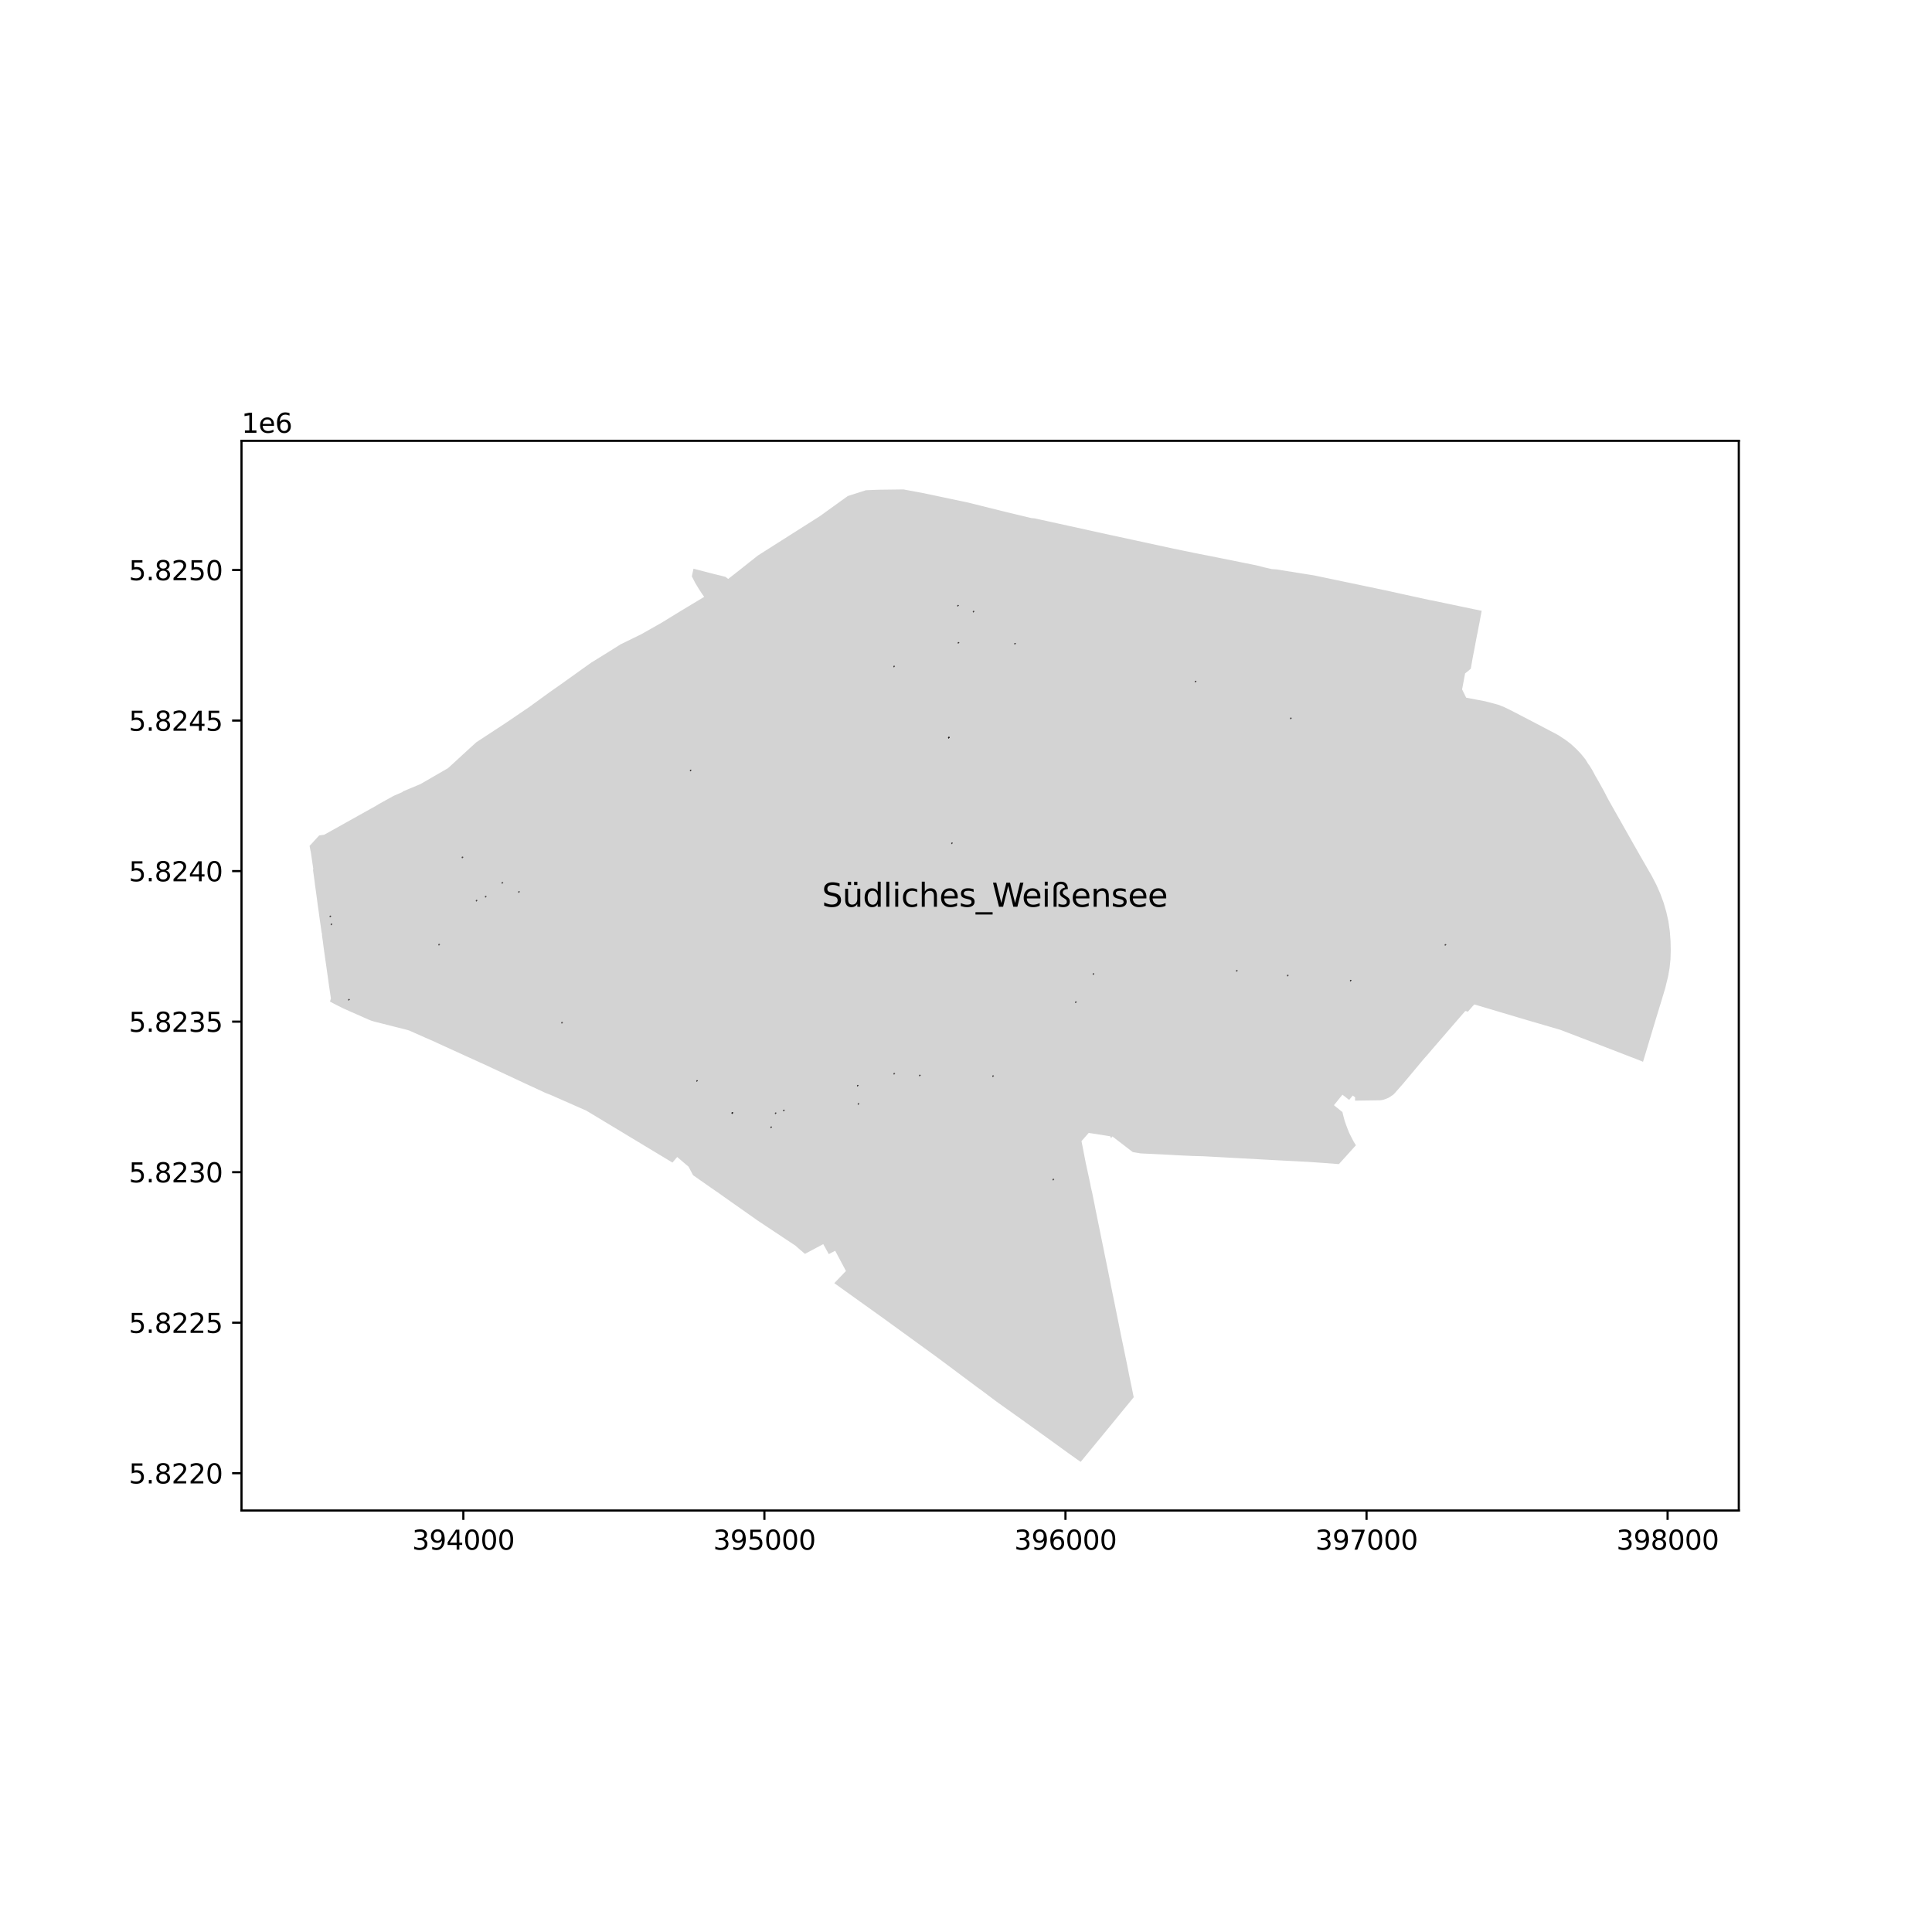 <?xml version="1.0" encoding="utf-8" standalone="no"?>
<!DOCTYPE svg PUBLIC "-//W3C//DTD SVG 1.1//EN"
  "http://www.w3.org/Graphics/SVG/1.1/DTD/svg11.dtd">
<svg xmlns:xlink="http://www.w3.org/1999/xlink" width="720pt" height="720pt" viewBox="0 0 720 720" xmlns="http://www.w3.org/2000/svg" version="1.1">
 <defs>
  <style type="text/css">*{stroke-linejoin: round; stroke-linecap: butt}</style>
 </defs>
 <g id="figure_1">
  <g id="patch_1">
   <path d="M 0 720 
L 720 720 
L 720 0 
L 0 0 
z
" style="fill: #ffffff"/>
  </g>
  <g id="axes_1">
   <g id="patch_2">
    <path d="M 90 562.927 
L 648 562.927 
L 648 164.273 
L 90 164.273 
z
" style="fill: #ffffff"/>
   </g>
   <g id="PatchCollection_1">
    <path d="M 271.388 215.754 
L 270.342 214.979 
L 268.561 214.511 
L 266.751 214.084 
L 265.558 213.779 
L 263.198 213.169 
L 260.713 212.526 
L 259.691 212.262 
L 258.447 211.94 
L 258.12 213.427 
L 257.827 214.791 
L 259.162 217.372 
L 259.748 218.342 
L 260.428 219.469 
L 261.595 221.249 
L 262.433 222.439 
L 257.966 225.124 
L 253.69 227.696 
L 251.811 228.848 
L 251.401 229.099 
L 251.066 229.305 
L 246.501 232.105 
L 244.625 233.166 
L 238.983 236.36 
L 236.086 237.777 
L 231.713 239.914 
L 231.337 240.098 
L 230.291 240.751 
L 226.651 243.031 
L 220.289 246.966 
L 217.244 249.143 
L 216.081 249.975 
L 215.903 250.103 
L 214.32 251.234 
L 211.428 253.303 
L 209.003 255.037 
L 204.929 257.891 
L 203.113 259.21 
L 201.561 260.337 
L 200.904 260.815 
L 199.097 262.127 
L 197.103 263.575 
L 196.009 264.317 
L 195.77 264.478 
L 191.72 267.225 
L 190.329 268.168 
L 190.284 268.198 
L 188.446 269.445 
L 179.279 275.461 
L 178.409 276.033 
L 178.287 276.113 
L 177.471 276.648 
L 175.345 278.583 
L 174.835 279.051 
L 167.992 285.334 
L 166.995 286.25 
L 156.723 292.193 
L 156.183 292.419 
L 155.677 292.63 
L 152.322 294.036 
L 150.376 294.853 
L 150.16 294.944 
L 149.985 295.161 
L 147.888 296.08 
L 146.628 296.633 
L 145.344 297.344 
L 142.733 298.791 
L 141.273 299.6 
L 140.976 299.78 
L 139.985 300.379 
L 136.389 302.388 
L 134.012 303.715 
L 120.828 311.079 
L 119.653 311.247 
L 118.948 311.347 
L 115.364 315.251 
L 115.593 316.408 
L 115.883 317.876 
L 116.022 318.835 
L 116.636 323.082 
L 116.77 324.014 
L 116.63 324.094 
L 117.14 327.722 
L 117.253 328.624 
L 117.295 328.959 
L 117.432 330.058 
L 117.444 330.139 
L 117.481 330.403 
L 117.763 332.394 
L 118.023 334.316 
L 118.066 334.634 
L 118.084 334.764 
L 118.09 334.813 
L 118.128 335.105 
L 118.386 337.086 
L 118.488 337.801 
L 118.668 339.071 
L 118.999 341.513 
L 119.082 342.124 
L 119.368 344.119 
L 119.431 344.549 
L 119.824 347.25 
L 119.902 347.782 
L 119.968 347.781 
L 120.026 348.25 
L 119.965 348.28 
L 120.057 349.039 
L 120.322 350.814 
L 120.538 352.596 
L 120.779 354.344 
L 121.156 357.011 
L 121.263 357.76 
L 121.637 360.359 
L 121.742 361.094 
L 122.04 363.197 
L 122.29 364.963 
L 122.612 367.304 
L 122.62 367.358 
L 122.66 367.627 
L 122.954 369.618 
L 123.32 372.092 
L 122.976 373.238 
L 123.522 373.545 
L 124.108 373.875 
L 125.473 374.565 
L 125.475 374.566 
L 126.944 375.306 
L 127.945 375.811 
L 130.246 376.839 
L 131.477 377.37 
L 133.128 378.1 
L 135.123 378.981 
L 135.283 379.053 
L 137.25 379.924 
L 137.441 380.006 
L 138.494 380.427 
L 139.695 380.767 
L 142.014 381.354 
L 144.376 381.953 
L 148.332 382.955 
L 150.518 383.493 
L 151.88 383.854 
L 152.371 384.011 
L 152.578 384.076 
L 154.533 384.945 
L 156.487 385.814 
L 158.442 386.684 
L 159.303 387.066 
L 161.916 388.197 
L 163.837 389.097 
L 164.945 389.602 
L 165.755 389.971 
L 168.749 391.335 
L 170.45 392.111 
L 171.918 392.78 
L 172.847 393.203 
L 178.488 395.771 
L 179.545 396.253 
L 181.478 397.133 
L 183.748 398.194 
L 186.846 399.643 
L 187.008 399.719 
L 187.823 400.1 
L 188.225 400.288 
L 193.452 402.733 
L 194.656 403.295 
L 196.139 403.987 
L 198.152 404.916 
L 200.187 405.852 
L 201.584 406.495 
L 203.133 407.238 
L 204.284 407.683 
L 204.324 407.699 
L 205.19 408.033 
L 205.267 408.067 
L 205.536 408.186 
L 205.71 408.263 
L 214.306 412.054 
L 214.652 412.207 
L 218.521 413.913 
L 224.699 417.634 
L 228.041 419.649 
L 228.571 419.968 
L 230.894 421.369 
L 232.684 422.449 
L 235.002 423.851 
L 236.842 424.955 
L 238.67 426.057 
L 239.96 426.84 
L 241.191 427.577 
L 242.726 428.503 
L 244.645 429.659 
L 245.965 430.456 
L 247.334 431.281 
L 248.682 432.094 
L 250.599 433.249 
L 252.364 431.183 
L 254.02 432.587 
L 255.515 433.865 
L 256.611 434.801 
L 258.204 437.821 
L 258.268 437.941 
L 258.677 438.228 
L 260.803 439.724 
L 261.1 439.933 
L 264.636 442.414 
L 265.174 442.791 
L 265.187 442.8 
L 265.392 442.941 
L 266.582 443.756 
L 266.769 443.884 
L 266.901 443.975 
L 267.269 444.217 
L 269.898 446.084 
L 271.836 447.46 
L 272.5 447.926 
L 272.907 448.212 
L 273.962 448.952 
L 274.413 449.268 
L 275.533 450.054 
L 275.563 450.075 
L 276.052 450.419 
L 276.226 450.542 
L 276.895 451.014 
L 280.199 453.343 
L 282.053 454.65 
L 282.373 454.876 
L 284.96 456.594 
L 284.989 456.613 
L 285.056 456.658 
L 285.361 456.86 
L 285.508 456.958 
L 286.184 457.407 
L 286.601 457.684 
L 287.85 458.513 
L 288.395 458.875 
L 288.817 459.155 
L 292.754 461.769 
L 293.083 461.988 
L 293.952 462.564 
L 294.288 462.787 
L 294.664 463.037 
L 296.413 464.198 
L 298.228 465.789 
L 298.562 466.07 
L 298.732 466.213 
L 299.217 466.621 
L 299.675 467.005 
L 299.997 467.276 
L 301.101 466.688 
L 301.648 466.396 
L 301.741 466.347 
L 303.697 465.304 
L 305.43 464.381 
L 305.873 464.144 
L 306.359 463.885 
L 306.804 463.648 
L 306.977 463.959 
L 307.576 465.042 
L 307.983 465.778 
L 308.214 466.197 
L 308.286 466.327 
L 308.864 467.372 
L 311.249 466.133 
L 312.011 467.562 
L 312.399 468.29 
L 313.643 470.624 
L 314.266 471.793 
L 314.743 472.687 
L 314.991 473.153 
L 315.17 473.489 
L 315.262 473.661 
L 310.917 478.198 
L 313.704 480.195 
L 330.095 491.925 
L 331.284 492.794 
L 332.372 493.588 
L 333.219 494.201 
L 348.456 505.261 
L 350.513 506.783 
L 351.298 507.362 
L 355.648 510.612 
L 364.088 516.917 
L 365.336 517.808 
L 365.608 518.002 
L 367.023 519.067 
L 368.359 520.072 
L 369.593 521.001 
L 371.002 522.061 
L 371.283 522.273 
L 372.325 523.015 
L 372.683 523.27 
L 375.48 525.264 
L 375.747 525.454 
L 378.542 527.447 
L 380.541 528.873 
L 380.739 529.014 
L 389.707 535.451 
L 389.798 535.517 
L 390.867 536.284 
L 391.148 536.486 
L 391.196 536.521 
L 392.249 537.283 
L 393.08 537.885 
L 394.104 538.627 
L 395.196 539.417 
L 395.89 539.92 
L 396.618 540.447 
L 397.655 541.199 
L 398.743 541.986 
L 399.684 542.652 
L 400.677 543.355 
L 401.351 543.833 
L 402.651 544.753 
L 402.726 544.806 
L 403.41 543.975 
L 403.751 543.561 
L 405.315 541.658 
L 405.767 541.11 
L 406.514 540.202 
L 406.975 539.64 
L 407.177 539.396 
L 408.088 538.287 
L 408.295 538.037 
L 408.537 537.742 
L 409.649 536.39 
L 409.888 536.099 
L 411.078 534.653 
L 411.364 534.305 
L 411.764 533.819 
L 413.408 531.821 
L 413.732 531.425 
L 414.434 530.568 
L 414.822 530.093 
L 416.825 527.647 
L 417.264 527.111 
L 417.428 526.91 
L 419.67 524.172 
L 419.848 523.954 
L 420.124 523.617 
L 420.425 523.25 
L 420.743 522.862 
L 422.5 520.716 
L 421.919 517.807 
L 421.083 513.798 
L 420.942 513.12 
L 420.849 512.673 
L 420.685 511.888 
L 420.677 511.849 
L 420.616 511.532 
L 420.054 508.628 
L 417.894 498.216 
L 415.247 485.111 
L 414.246 480.21 
L 413.482 476.331 
L 410.976 464.016 
L 408.13 450.041 
L 408.086 449.789 
L 407.933 448.992 
L 407.754 448.094 
L 407.722 447.948 
L 407.379 446.259 
L 406.977 444.262 
L 406.805 443.579 
L 406.57 442.551 
L 406.147 440.399 
L 406.026 439.842 
L 405.83 438.939 
L 404.617 433.364 
L 404.482 432.665 
L 403.931 429.82 
L 403.717 428.714 
L 403.446 427.314 
L 403.388 427.013 
L 403.038 425.261 
L 403.324 424.936 
L 403.452 424.791 
L 404.56 423.533 
L 404.828 423.228 
L 405.733 422.201 
L 406.405 422.306 
L 413.719 423.447 
L 414.072 424.166 
L 414.556 423.515 
L 414.935 423.806 
L 420.286 427.912 
L 420.484 428.064 
L 422.161 429.35 
L 424.69 429.771 
L 425.099 429.839 
L 436.251 430.384 
L 438.304 430.503 
L 438.418 430.51 
L 441.724 430.664 
L 441.732 430.665 
L 444.523 430.799 
L 445.799 430.832 
L 446.14 430.84 
L 448.268 430.894 
L 450.443 431.012 
L 452.48 431.123 
L 454.057 431.208 
L 454.392 431.226 
L 457.864 431.415 
L 461.253 431.599 
L 461.636 431.62 
L 475.312 432.363 
L 479.846 432.597 
L 487.512 432.993 
L 492.517 433.346 
L 498.966 433.832 
L 503.287 429.047 
L 505.309 426.807 
L 504.438 425.393 
L 503.656 423.892 
L 502.907 422.385 
L 502.751 422.064 
L 502.273 420.864 
L 501.667 419.28 
L 501.109 417.659 
L 500.675 416.04 
L 500.285 414.454 
L 497.656 412.31 
L 497.609 412.271 
L 497.119 411.872 
L 497.629 411.242 
L 500.287 407.963 
L 502.791 409.905 
L 504.136 408.278 
L 505.004 408.937 
L 504.993 410.178 
L 514.401 410.045 
L 515.01 409.954 
L 515.593 409.828 
L 516.152 409.639 
L 516.674 409.446 
L 517.196 409.234 
L 517.656 408.997 
L 518.165 408.679 
L 518.635 408.358 
L 519.121 408.033 
L 519.58 407.615 
L 519.983 407.166 
L 523.057 403.669 
L 523.392 403.268 
L 529.725 395.687 
L 530.137 395.194 
L 530.44 394.832 
L 531.683 393.428 
L 531.835 393.251 
L 532.183 392.846 
L 533.184 391.677 
L 534.472 390.174 
L 541.048 382.564 
L 541.411 382.144 
L 543.641 379.564 
L 543.941 379.216 
L 546.069 376.787 
L 546.56 376.865 
L 547.034 377.034 
L 547.218 376.821 
L 548.221 375.671 
L 548.794 375.005 
L 549.467 374.327 
L 549.49 374.339 
L 551.596 374.965 
L 555.533 376.136 
L 567.314 379.638 
L 568.667 380.04 
L 568.872 380.1 
L 570.707 380.635 
L 581.486 383.782 
L 583.087 384.396 
L 593.026 388.211 
L 598.115 390.175 
L 604.786 392.75 
L 607.153 393.664 
L 607.755 393.896 
L 608.088 394.025 
L 609.576 394.599 
L 612.172 395.627 
L 612.28 395.788 
L 613.117 393.001 
L 613.704 391.046 
L 614.467 388.504 
L 615.072 386.492 
L 615.457 385.207 
L 616.183 382.787 
L 616.732 380.955 
L 616.838 380.604 
L 617.314 379.044 
L 618.467 375.269 
L 619.281 372.606 
L 620.567 368.307 
L 621.643 363.938 
L 622.205 360.744 
L 622.544 357.542 
L 622.636 354.241 
L 622.571 350.779 
L 622.371 348.082 
L 622.294 347.038 
L 621.761 343.318 
L 620.985 339.848 
L 619.975 336.382 
L 618.73 333.021 
L 617.428 330.075 
L 617.289 329.76 
L 617.169 329.528 
L 615.63 326.549 
L 614.728 324.984 
L 614.394 324.405 
L 611.439 319.274 
L 608.141 313.474 
L 607.494 312.321 
L 607.223 311.839 
L 603.726 305.661 
L 599.529 298.253 
L 598.7 296.668 
L 598.581 296.443 
L 598.544 296.372 
L 598.448 296.188 
L 598.399 296.092 
L 597.745 294.813 
L 597.016 293.514 
L 595.887 291.473 
L 595.195 290.275 
L 594.992 289.888 
L 594.635 289.319 
L 593.533 287.24 
L 593.127 286.565 
L 592.285 285.21 
L 592.148 285.033 
L 591.912 284.735 
L 590.829 282.973 
L 589.159 280.917 
L 587.506 279.179 
L 587.255 278.938 
L 585.271 277.129 
L 583.134 275.528 
L 582.89 275.373 
L 582.502 275.125 
L 582.011 274.811 
L 581.777 274.655 
L 580.909 274.072 
L 579.491 273.302 
L 577.609 272.313 
L 577.14 272.067 
L 575.989 271.462 
L 572.613 269.69 
L 572.408 269.582 
L 571.872 269.3 
L 569.263 267.945 
L 567.819 267.195 
L 566.45 266.483 
L 562.991 264.686 
L 560.711 263.579 
L 558.359 262.645 
L 555.939 261.981 
L 553.385 261.328 
L 550.107 260.706 
L 549.92 260.67 
L 546.395 260.002 
L 545.195 257.551 
L 544.863 256.872 
L 544.949 256.548 
L 545.447 253.906 
L 546.001 250.958 
L 546.577 250.503 
L 547.062 250.12 
L 547.673 249.595 
L 548.127 249.205 
L 548.852 244.99 
L 549.326 242.602 
L 549.785 240.155 
L 550.422 236.761 
L 550.648 235.785 
L 551.001 233.82 
L 551.404 231.809 
L 551.781 229.711 
L 552.18 227.631 
L 551.794 227.549 
L 551.05 227.391 
L 550.496 227.274 
L 549.912 227.163 
L 545.255 226.187 
L 544.002 225.925 
L 543.479 225.815 
L 541.738 225.45 
L 539.966 225.079 
L 538.223 224.714 
L 536.409 224.334 
L 535.394 224.121 
L 534.679 223.972 
L 534.034 223.835 
L 533.344 223.713 
L 532.883 223.632 
L 530.606 223.131 
L 528.896 222.759 
L 528.602 222.692 
L 528.503 222.669 
L 527.032 222.356 
L 526.413 222.224 
L 524.255 221.748 
L 523.278 221.536 
L 522.297 221.32 
L 521.438 221.13 
L 520.417 220.906 
L 518.45 220.47 
L 516.781 220.1 
L 516.638 220.07 
L 516.185 219.975 
L 514.215 219.563 
L 513.272 219.366 
L 512.598 219.224 
L 508.129 218.289 
L 503.295 217.277 
L 503.11 217.239 
L 502.172 217.042 
L 501.105 216.819 
L 500.209 216.632 
L 496.773 215.913 
L 493.841 215.299 
L 489.815 214.456 
L 485.302 213.736 
L 483 213.368 
L 481.409 213.091 
L 481.146 213.045 
L 480.641 212.986 
L 479.942 212.873 
L 479.728 212.838 
L 479.209 212.754 
L 478.918 212.707 
L 476.428 212.304 
L 475.894 212.217 
L 475.464 212.187 
L 473.978 212.084 
L 471.043 211.419 
L 468.227 210.689 
L 463.68 209.773 
L 462.702 209.576 
L 455.445 208.113 
L 454.357 207.894 
L 453.508 207.724 
L 449.198 206.868 
L 445.972 206.238 
L 445.851 206.215 
L 442.127 205.45 
L 441.774 205.378 
L 440.396 205.095 
L 439.843 204.979 
L 439.551 204.919 
L 438.479 204.696 
L 437.291 204.45 
L 437.188 204.428 
L 436.531 204.284 
L 436.464 204.27 
L 432.621 203.438 
L 432.072 203.32 
L 431.753 203.251 
L 431.368 203.168 
L 431.321 203.157 
L 430.946 203.076 
L 429.661 202.799 
L 427.756 202.388 
L 426.45 202.105 
L 423.075 201.377 
L 422.994 201.359 
L 422.306 201.21 
L 419.595 200.625 
L 419.047 200.507 
L 418.986 200.493 
L 414.595 199.545 
L 413.767 199.365 
L 412.782 199.149 
L 411.733 198.919 
L 410.73 198.699 
L 409.661 198.464 
L 409.634 198.458 
L 407.123 197.907 
L 406.671 197.808 
L 405.287 197.504 
L 387.73 193.652 
L 387.214 193.539 
L 386.944 193.48 
L 386.713 193.429 
L 385.792 193.226 
L 385.607 193.186 
L 385.387 193.165 
L 384.919 193.121 
L 384.335 193.065 
L 384.078 193.003 
L 383.186 192.789 
L 381.681 192.428 
L 380.114 192.053 
L 378.557 191.68 
L 376.968 191.299 
L 375.374 190.917 
L 373.707 190.503 
L 373.088 190.349 
L 372.188 190.125 
L 370.573 189.724 
L 370.368 189.673 
L 368.968 189.325 
L 367.508 188.962 
L 367.204 188.887 
L 365.42 188.443 
L 363.688 188.013 
L 363.134 187.875 
L 361.909 187.571 
L 361.093 187.368 
L 360.682 187.266 
L 359.464 187.009 
L 358.751 186.859 
L 357.952 186.69 
L 356.597 186.404 
L 354.977 186.062 
L 354.39 185.939 
L 353.289 185.707 
L 352.545 185.55 
L 351.592 185.349 
L 350.517 185.122 
L 349.977 185.008 
L 348.681 184.735 
L 348.297 184.654 
L 348.242 184.642 
L 347.877 184.565 
L 346.411 184.256 
L 346.227 184.217 
L 344.705 183.896 
L 344.2 183.789 
L 343.882 183.73 
L 343.098 183.585 
L 343.026 183.571 
L 342.145 183.408 
L 341.841 183.351 
L 341.417 183.272 
L 339.76 182.964 
L 338.154 182.666 
L 337.802 182.6 
L 336.692 182.394 
L 335.475 182.409 
L 334.175 182.426 
L 333.26 182.437 
L 330.743 182.469 
L 330.686 182.47 
L 329.935 182.479 
L 328.73 182.494 
L 328.448 182.498 
L 327.57 182.509 
L 326.528 182.539 
L 326.184 182.553 
L 323.691 182.653 
L 323.195 182.677 
L 322.698 182.701 
L 320.815 183.303 
L 319.776 183.635 
L 319.283 183.793 
L 317.926 184.227 
L 316.146 184.797 
L 315.953 184.858 
L 315.017 185.533 
L 314.777 185.705 
L 313.043 186.956 
L 312.635 187.25 
L 312.443 187.389 
L 311.729 187.903 
L 310.321 188.918 
L 309.345 189.622 
L 308.823 189.998 
L 307.185 191.18 
L 305.628 192.302 
L 305.5 192.388 
L 304.484 193.033 
L 303.666 193.552 
L 302.139 194.521 
L 301.107 195.176 
L 300.041 195.853 
L 299.15 196.418 
L 297.775 197.291 
L 297.5 197.465 
L 296.116 198.344 
L 295.931 198.462 
L 295.04 199.027 
L 294.436 199.41 
L 293.832 199.794 
L 293.607 199.936 
L 292.731 200.493 
L 292.568 200.596 
L 291.486 201.283 
L 290.989 201.598 
L 289.956 202.254 
L 289.254 202.7 
L 288.639 203.09 
L 287.563 203.773 
L 287.315 203.93 
L 286.91 204.187 
L 285.937 204.805 
L 285.649 204.988 
L 284.133 205.95 
L 283.819 206.149 
L 282.468 207.007 
L 280.996 208.172 
L 280.891 208.256 
L 279.482 209.371 
L 279.303 209.513 
L 278.23 210.363 
L 276.894 211.421 
L 276.772 211.518 
L 275.289 212.692 
L 275.093 212.847 
L 274.32 213.453 
L 273.684 213.952 
L 271.625 215.568 
L 271.388 215.754 
" clip-path="url(#pf6bfec4554)" style="fill: #d3d3d3"/>
   </g>
   <g id="PatchCollection_2">
    <path d="M 357.091 225.804 
L 357.091 225.692 
L 356.979 225.692 
L 356.979 225.804 
L 357.091 225.804 
" clip-path="url(#pf6bfec4554)" style="fill: #ff0000; fill-opacity: 0.7; stroke: #000000; stroke-opacity: 0.7; stroke-width: 0.5"/>
    <path d="M 123.178 341.586 
L 123.178 341.473 
L 123.066 341.473 
L 123.066 341.586 
L 123.178 341.586 
" clip-path="url(#pf6bfec4554)" style="fill: #ff0000; fill-opacity: 0.7; stroke: #000000; stroke-opacity: 0.7; stroke-width: 0.5"/>
    <path d="M 538.737 352.196 
L 538.737 352.084 
L 538.625 352.084 
L 538.625 352.196 
L 538.737 352.196 
" clip-path="url(#pf6bfec4554)" style="fill: #ff0000; fill-opacity: 0.7; stroke: #000000; stroke-opacity: 0.7; stroke-width: 0.5"/>
    <path d="M 354.841 314.329 
L 354.841 314.217 
L 354.729 314.217 
L 354.729 314.329 
L 354.841 314.329 
" clip-path="url(#pf6bfec4554)" style="fill: #ff0000; fill-opacity: 0.7; stroke: #000000; stroke-opacity: 0.7; stroke-width: 0.5"/>
    <path d="M 257.456 287.2 
L 257.456 287.087 
L 257.344 287.087 
L 257.344 287.2 
L 257.456 287.2 
" clip-path="url(#pf6bfec4554)" style="fill: #ff0000; fill-opacity: 0.7; stroke: #000000; stroke-opacity: 0.7; stroke-width: 0.5"/>
    <path d="M 362.892 228 
L 362.892 227.888 
L 362.78 227.888 
L 362.78 228 
L 362.892 228 
" clip-path="url(#pf6bfec4554)" style="fill: #ff0000; fill-opacity: 0.7; stroke: #000000; stroke-opacity: 0.7; stroke-width: 0.5"/>
    <path d="M 319.724 404.68 
L 319.724 404.567 
L 319.612 404.567 
L 319.612 404.68 
L 319.724 404.68 
" clip-path="url(#pf6bfec4554)" style="fill: #ff0000; fill-opacity: 0.7; stroke: #000000; stroke-opacity: 0.7; stroke-width: 0.5"/>
    <path d="M 460.99 361.867 
L 460.99 361.755 
L 460.878 361.755 
L 460.878 361.867 
L 460.99 361.867 
" clip-path="url(#pf6bfec4554)" style="fill: #ff0000; fill-opacity: 0.7; stroke: #000000; stroke-opacity: 0.7; stroke-width: 0.5"/>
    <path d="M 272.993 414.854 
L 272.993 414.742 
L 272.881 414.742 
L 272.881 414.854 
L 272.993 414.854 
" clip-path="url(#pf6bfec4554)" style="fill: #ff0000; fill-opacity: 0.7; stroke: #000000; stroke-opacity: 0.7; stroke-width: 0.5"/>
    <path d="M 357.258 239.63 
L 357.258 239.518 
L 357.146 239.518 
L 357.146 239.63 
L 357.258 239.63 
" clip-path="url(#pf6bfec4554)" style="fill: #ff0000; fill-opacity: 0.7; stroke: #000000; stroke-opacity: 0.7; stroke-width: 0.5"/>
    <path d="M 370.159 401.11 
L 370.159 400.998 
L 370.046 400.998 
L 370.046 401.11 
L 370.159 401.11 
" clip-path="url(#pf6bfec4554)" style="fill: #ff0000; fill-opacity: 0.7; stroke: #000000; stroke-opacity: 0.7; stroke-width: 0.5"/>
    <path d="M 123.595 344.552 
L 123.595 344.44 
L 123.482 344.44 
L 123.482 344.552 
L 123.595 344.552 
" clip-path="url(#pf6bfec4554)" style="fill: #ff0000; fill-opacity: 0.7; stroke: #000000; stroke-opacity: 0.7; stroke-width: 0.5"/>
    <path d="M 187.283 329.084 
L 187.283 328.972 
L 187.171 328.972 
L 187.171 329.084 
L 187.283 329.084 
" clip-path="url(#pf6bfec4554)" style="fill: #ff0000; fill-opacity: 0.7; stroke: #000000; stroke-opacity: 0.7; stroke-width: 0.5"/>
    <path d="M 272.993 414.854 
L 272.993 414.742 
L 272.881 414.742 
L 272.881 414.854 
L 272.993 414.854 
" clip-path="url(#pf6bfec4554)" style="fill: #ff0000; fill-opacity: 0.7; stroke: #000000; stroke-opacity: 0.7; stroke-width: 0.5"/>
    <path d="M 130.113 372.642 
L 130.113 372.53 
L 130.001 372.53 
L 130.001 372.642 
L 130.113 372.642 
" clip-path="url(#pf6bfec4554)" style="fill: #ff0000; fill-opacity: 0.7; stroke: #000000; stroke-opacity: 0.7; stroke-width: 0.5"/>
    <path d="M 333.323 400.21 
L 333.323 400.098 
L 333.211 400.098 
L 333.211 400.21 
L 333.323 400.21 
" clip-path="url(#pf6bfec4554)" style="fill: #ff0000; fill-opacity: 0.7; stroke: #000000; stroke-opacity: 0.7; stroke-width: 0.5"/>
    <path d="M 172.417 319.599 
L 172.417 319.486 
L 172.305 319.486 
L 172.305 319.599 
L 172.417 319.599 
" clip-path="url(#pf6bfec4554)" style="fill: #ff0000; fill-opacity: 0.7; stroke: #000000; stroke-opacity: 0.7; stroke-width: 0.5"/>
    <path d="M 289.134 414.942 
L 289.134 414.829 
L 289.021 414.829 
L 289.021 414.942 
L 289.134 414.942 
" clip-path="url(#pf6bfec4554)" style="fill: #ff0000; fill-opacity: 0.7; stroke: #000000; stroke-opacity: 0.7; stroke-width: 0.5"/>
    <path d="M 353.693 274.951 
L 353.693 274.839 
L 353.581 274.839 
L 353.581 274.951 
L 353.693 274.951 
" clip-path="url(#pf6bfec4554)" style="fill: #ff0000; fill-opacity: 0.7; stroke: #000000; stroke-opacity: 0.7; stroke-width: 0.5"/>
    <path d="M 445.625 254.073 
L 445.625 253.961 
L 445.512 253.961 
L 445.512 254.073 
L 445.625 254.073 
" clip-path="url(#pf6bfec4554)" style="fill: #ff0000; fill-opacity: 0.7; stroke: #000000; stroke-opacity: 0.7; stroke-width: 0.5"/>
    <path d="M 333.28 248.446 
L 333.28 248.333 
L 333.167 248.333 
L 333.167 248.446 
L 333.28 248.446 
" clip-path="url(#pf6bfec4554)" style="fill: #ff0000; fill-opacity: 0.7; stroke: #000000; stroke-opacity: 0.7; stroke-width: 0.5"/>
    <path d="M 407.567 363.057 
L 407.567 362.945 
L 407.454 362.945 
L 407.454 363.057 
L 407.567 363.057 
" clip-path="url(#pf6bfec4554)" style="fill: #ff0000; fill-opacity: 0.7; stroke: #000000; stroke-opacity: 0.7; stroke-width: 0.5"/>
    <path d="M 392.606 439.656 
L 392.606 439.543 
L 392.494 439.543 
L 392.494 439.656 
L 392.606 439.656 
" clip-path="url(#pf6bfec4554)" style="fill: #ff0000; fill-opacity: 0.7; stroke: #000000; stroke-opacity: 0.7; stroke-width: 0.5"/>
    <path d="M 193.473 332.476 
L 193.473 332.364 
L 193.361 332.364 
L 193.361 332.476 
L 193.473 332.476 
" clip-path="url(#pf6bfec4554)" style="fill: #ff0000; fill-opacity: 0.7; stroke: #000000; stroke-opacity: 0.7; stroke-width: 0.5"/>
    <path d="M 259.831 402.903 
L 259.831 402.791 
L 259.719 402.791 
L 259.719 402.903 
L 259.831 402.903 
" clip-path="url(#pf6bfec4554)" style="fill: #ff0000; fill-opacity: 0.7; stroke: #000000; stroke-opacity: 0.7; stroke-width: 0.5"/>
    <path d="M 177.677 335.717 
L 177.677 335.605 
L 177.565 335.605 
L 177.565 335.717 
L 177.677 335.717 
" clip-path="url(#pf6bfec4554)" style="fill: #ff0000; fill-opacity: 0.7; stroke: #000000; stroke-opacity: 0.7; stroke-width: 0.5"/>
    <path d="M 353.678 274.963 
L 353.678 274.851 
L 353.566 274.851 
L 353.566 274.963 
L 353.678 274.963 
" clip-path="url(#pf6bfec4554)" style="fill: #ff0000; fill-opacity: 0.7; stroke: #000000; stroke-opacity: 0.7; stroke-width: 0.5"/>
    <path d="M 378.342 239.968 
L 378.342 239.856 
L 378.229 239.856 
L 378.229 239.968 
L 378.342 239.968 
" clip-path="url(#pf6bfec4554)" style="fill: #ff0000; fill-opacity: 0.7; stroke: #000000; stroke-opacity: 0.7; stroke-width: 0.5"/>
    <path d="M 181.081 334.23 
L 181.081 334.117 
L 180.969 334.117 
L 180.969 334.23 
L 181.081 334.23 
" clip-path="url(#pf6bfec4554)" style="fill: #ff0000; fill-opacity: 0.7; stroke: #000000; stroke-opacity: 0.7; stroke-width: 0.5"/>
    <path d="M 342.86 400.871 
L 342.86 400.759 
L 342.748 400.759 
L 342.748 400.871 
L 342.86 400.871 
" clip-path="url(#pf6bfec4554)" style="fill: #ff0000; fill-opacity: 0.7; stroke: #000000; stroke-opacity: 0.7; stroke-width: 0.5"/>
    <path d="M 481.125 267.781 
L 481.125 267.669 
L 481.012 267.669 
L 481.012 267.781 
L 481.125 267.781 
" clip-path="url(#pf6bfec4554)" style="fill: #ff0000; fill-opacity: 0.7; stroke: #000000; stroke-opacity: 0.7; stroke-width: 0.5"/>
    <path d="M 209.522 381.206 
L 209.522 381.093 
L 209.41 381.093 
L 209.41 381.206 
L 209.522 381.206 
" clip-path="url(#pf6bfec4554)" style="fill: #ff0000; fill-opacity: 0.7; stroke: #000000; stroke-opacity: 0.7; stroke-width: 0.5"/>
    <path d="M 319.997 411.48 
L 319.997 411.367 
L 319.884 411.367 
L 319.884 411.48 
L 319.997 411.48 
" clip-path="url(#pf6bfec4554)" style="fill: #ff0000; fill-opacity: 0.7; stroke: #000000; stroke-opacity: 0.7; stroke-width: 0.5"/>
    <path d="M 163.715 352.115 
L 163.715 352.003 
L 163.602 352.003 
L 163.602 352.115 
L 163.715 352.115 
" clip-path="url(#pf6bfec4554)" style="fill: #ff0000; fill-opacity: 0.7; stroke: #000000; stroke-opacity: 0.7; stroke-width: 0.5"/>
    <path d="M 479.969 363.63 
L 479.969 363.518 
L 479.857 363.518 
L 479.857 363.63 
L 479.969 363.63 
" clip-path="url(#pf6bfec4554)" style="fill: #ff0000; fill-opacity: 0.7; stroke: #000000; stroke-opacity: 0.7; stroke-width: 0.5"/>
    <path d="M 401.012 373.562 
L 401.012 373.45 
L 400.899 373.45 
L 400.899 373.562 
L 401.012 373.562 
" clip-path="url(#pf6bfec4554)" style="fill: #ff0000; fill-opacity: 0.7; stroke: #000000; stroke-opacity: 0.7; stroke-width: 0.5"/>
    <path d="M 287.465 420.172 
L 287.465 420.06 
L 287.353 420.06 
L 287.353 420.172 
L 287.465 420.172 
" clip-path="url(#pf6bfec4554)" style="fill: #ff0000; fill-opacity: 0.7; stroke: #000000; stroke-opacity: 0.7; stroke-width: 0.5"/>
    <path d="M 292.191 413.908 
L 292.191 413.795 
L 292.079 413.795 
L 292.079 413.908 
L 292.191 413.908 
" clip-path="url(#pf6bfec4554)" style="fill: #ff0000; fill-opacity: 0.7; stroke: #000000; stroke-opacity: 0.7; stroke-width: 0.5"/>
    <path d="M 503.437 365.526 
L 503.437 365.414 
L 503.325 365.414 
L 503.325 365.526 
L 503.437 365.526 
" clip-path="url(#pf6bfec4554)" style="fill: #ff0000; fill-opacity: 0.7; stroke: #000000; stroke-opacity: 0.7; stroke-width: 0.5"/>
   </g>
   <g id="matplotlib.axis_1">
    <g id="xtick_1">
     <g id="line2d_1">
      <defs>
       <path id="ma4b6a708c6" d="M 0 0 
L 0 3.5 
" style="stroke: #000000; stroke-width: 0.8"/>
      </defs>
      <g>
       <use xlink:href="#ma4b6a708c6" x="172.672" y="562.927" style="stroke: #000000; stroke-width: 0.8"/>
      </g>
     </g>
     <g id="text_1">
      <!-- 394000 -->
      <g transform="translate(153.584 577.525) scale(0.1 -0.1)">
       <defs>
        <path id="DejaVuSans-33" d="M 2597 2516 
Q 3050 2419 3304 2112 
Q 3559 1806 3559 1356 
Q 3559 666 3084 287 
Q 2609 -91 1734 -91 
Q 1441 -91 1130 -33 
Q 819 25 488 141 
L 488 750 
Q 750 597 1062 519 
Q 1375 441 1716 441 
Q 2309 441 2620 675 
Q 2931 909 2931 1356 
Q 2931 1769 2642 2001 
Q 2353 2234 1838 2234 
L 1294 2234 
L 1294 2753 
L 1863 2753 
Q 2328 2753 2575 2939 
Q 2822 3125 2822 3475 
Q 2822 3834 2567 4026 
Q 2313 4219 1838 4219 
Q 1578 4219 1281 4162 
Q 984 4106 628 3988 
L 628 4550 
Q 988 4650 1302 4700 
Q 1616 4750 1894 4750 
Q 2613 4750 3031 4423 
Q 3450 4097 3450 3541 
Q 3450 3153 3228 2886 
Q 3006 2619 2597 2516 
z
" transform="scale(0.016)"/>
        <path id="DejaVuSans-39" d="M 703 97 
L 703 672 
Q 941 559 1184 500 
Q 1428 441 1663 441 
Q 2288 441 2617 861 
Q 2947 1281 2994 2138 
Q 2813 1869 2534 1725 
Q 2256 1581 1919 1581 
Q 1219 1581 811 2004 
Q 403 2428 403 3163 
Q 403 3881 828 4315 
Q 1253 4750 1959 4750 
Q 2769 4750 3195 4129 
Q 3622 3509 3622 2328 
Q 3622 1225 3098 567 
Q 2575 -91 1691 -91 
Q 1453 -91 1209 -44 
Q 966 3 703 97 
z
M 1959 2075 
Q 2384 2075 2632 2365 
Q 2881 2656 2881 3163 
Q 2881 3666 2632 3958 
Q 2384 4250 1959 4250 
Q 1534 4250 1286 3958 
Q 1038 3666 1038 3163 
Q 1038 2656 1286 2365 
Q 1534 2075 1959 2075 
z
" transform="scale(0.016)"/>
        <path id="DejaVuSans-34" d="M 2419 4116 
L 825 1625 
L 2419 1625 
L 2419 4116 
z
M 2253 4666 
L 3047 4666 
L 3047 1625 
L 3713 1625 
L 3713 1100 
L 3047 1100 
L 3047 0 
L 2419 0 
L 2419 1100 
L 313 1100 
L 313 1709 
L 2253 4666 
z
" transform="scale(0.016)"/>
        <path id="DejaVuSans-30" d="M 2034 4250 
Q 1547 4250 1301 3770 
Q 1056 3291 1056 2328 
Q 1056 1369 1301 889 
Q 1547 409 2034 409 
Q 2525 409 2770 889 
Q 3016 1369 3016 2328 
Q 3016 3291 2770 3770 
Q 2525 4250 2034 4250 
z
M 2034 4750 
Q 2819 4750 3233 4129 
Q 3647 3509 3647 2328 
Q 3647 1150 3233 529 
Q 2819 -91 2034 -91 
Q 1250 -91 836 529 
Q 422 1150 422 2328 
Q 422 3509 836 4129 
Q 1250 4750 2034 4750 
z
" transform="scale(0.016)"/>
       </defs>
       <use xlink:href="#DejaVuSans-33"/>
       <use xlink:href="#DejaVuSans-39" x="63.623"/>
       <use xlink:href="#DejaVuSans-34" x="127.246"/>
       <use xlink:href="#DejaVuSans-30" x="190.869"/>
       <use xlink:href="#DejaVuSans-30" x="254.492"/>
       <use xlink:href="#DejaVuSans-30" x="318.115"/>
      </g>
     </g>
    </g>
    <g id="xtick_2">
     <g id="line2d_2">
      <g>
       <use xlink:href="#ma4b6a708c6" x="284.87" y="562.927" style="stroke: #000000; stroke-width: 0.8"/>
      </g>
     </g>
     <g id="text_2">
      <!-- 395000 -->
      <g transform="translate(265.783 577.525) scale(0.1 -0.1)">
       <defs>
        <path id="DejaVuSans-35" d="M 691 4666 
L 3169 4666 
L 3169 4134 
L 1269 4134 
L 1269 2991 
Q 1406 3038 1543 3061 
Q 1681 3084 1819 3084 
Q 2600 3084 3056 2656 
Q 3513 2228 3513 1497 
Q 3513 744 3044 326 
Q 2575 -91 1722 -91 
Q 1428 -91 1123 -41 
Q 819 9 494 109 
L 494 744 
Q 775 591 1075 516 
Q 1375 441 1709 441 
Q 2250 441 2565 725 
Q 2881 1009 2881 1497 
Q 2881 1984 2565 2268 
Q 2250 2553 1709 2553 
Q 1456 2553 1204 2497 
Q 953 2441 691 2322 
L 691 4666 
z
" transform="scale(0.016)"/>
       </defs>
       <use xlink:href="#DejaVuSans-33"/>
       <use xlink:href="#DejaVuSans-39" x="63.623"/>
       <use xlink:href="#DejaVuSans-35" x="127.246"/>
       <use xlink:href="#DejaVuSans-30" x="190.869"/>
       <use xlink:href="#DejaVuSans-30" x="254.492"/>
       <use xlink:href="#DejaVuSans-30" x="318.115"/>
      </g>
     </g>
    </g>
    <g id="xtick_3">
     <g id="line2d_3">
      <g>
       <use xlink:href="#ma4b6a708c6" x="397.069" y="562.927" style="stroke: #000000; stroke-width: 0.8"/>
      </g>
     </g>
     <g id="text_3">
      <!-- 396000 -->
      <g transform="translate(377.982 577.525) scale(0.1 -0.1)">
       <defs>
        <path id="DejaVuSans-36" d="M 2113 2584 
Q 1688 2584 1439 2293 
Q 1191 2003 1191 1497 
Q 1191 994 1439 701 
Q 1688 409 2113 409 
Q 2538 409 2786 701 
Q 3034 994 3034 1497 
Q 3034 2003 2786 2293 
Q 2538 2584 2113 2584 
z
M 3366 4563 
L 3366 3988 
Q 3128 4100 2886 4159 
Q 2644 4219 2406 4219 
Q 1781 4219 1451 3797 
Q 1122 3375 1075 2522 
Q 1259 2794 1537 2939 
Q 1816 3084 2150 3084 
Q 2853 3084 3261 2657 
Q 3669 2231 3669 1497 
Q 3669 778 3244 343 
Q 2819 -91 2113 -91 
Q 1303 -91 875 529 
Q 447 1150 447 2328 
Q 447 3434 972 4092 
Q 1497 4750 2381 4750 
Q 2619 4750 2861 4703 
Q 3103 4656 3366 4563 
z
" transform="scale(0.016)"/>
       </defs>
       <use xlink:href="#DejaVuSans-33"/>
       <use xlink:href="#DejaVuSans-39" x="63.623"/>
       <use xlink:href="#DejaVuSans-36" x="127.246"/>
       <use xlink:href="#DejaVuSans-30" x="190.869"/>
       <use xlink:href="#DejaVuSans-30" x="254.492"/>
       <use xlink:href="#DejaVuSans-30" x="318.115"/>
      </g>
     </g>
    </g>
    <g id="xtick_4">
     <g id="line2d_4">
      <g>
       <use xlink:href="#ma4b6a708c6" x="509.268" y="562.927" style="stroke: #000000; stroke-width: 0.8"/>
      </g>
     </g>
     <g id="text_4">
      <!-- 397000 -->
      <g transform="translate(490.18 577.525) scale(0.1 -0.1)">
       <defs>
        <path id="DejaVuSans-37" d="M 525 4666 
L 3525 4666 
L 3525 4397 
L 1831 0 
L 1172 0 
L 2766 4134 
L 525 4134 
L 525 4666 
z
" transform="scale(0.016)"/>
       </defs>
       <use xlink:href="#DejaVuSans-33"/>
       <use xlink:href="#DejaVuSans-39" x="63.623"/>
       <use xlink:href="#DejaVuSans-37" x="127.246"/>
       <use xlink:href="#DejaVuSans-30" x="190.869"/>
       <use xlink:href="#DejaVuSans-30" x="254.492"/>
       <use xlink:href="#DejaVuSans-30" x="318.115"/>
      </g>
     </g>
    </g>
    <g id="xtick_5">
     <g id="line2d_5">
      <g>
       <use xlink:href="#ma4b6a708c6" x="621.466" y="562.927" style="stroke: #000000; stroke-width: 0.8"/>
      </g>
     </g>
     <g id="text_5">
      <!-- 398000 -->
      <g transform="translate(602.379 577.525) scale(0.1 -0.1)">
       <defs>
        <path id="DejaVuSans-38" d="M 2034 2216 
Q 1584 2216 1326 1975 
Q 1069 1734 1069 1313 
Q 1069 891 1326 650 
Q 1584 409 2034 409 
Q 2484 409 2743 651 
Q 3003 894 3003 1313 
Q 3003 1734 2745 1975 
Q 2488 2216 2034 2216 
z
M 1403 2484 
Q 997 2584 770 2862 
Q 544 3141 544 3541 
Q 544 4100 942 4425 
Q 1341 4750 2034 4750 
Q 2731 4750 3128 4425 
Q 3525 4100 3525 3541 
Q 3525 3141 3298 2862 
Q 3072 2584 2669 2484 
Q 3125 2378 3379 2068 
Q 3634 1759 3634 1313 
Q 3634 634 3220 271 
Q 2806 -91 2034 -91 
Q 1263 -91 848 271 
Q 434 634 434 1313 
Q 434 1759 690 2068 
Q 947 2378 1403 2484 
z
M 1172 3481 
Q 1172 3119 1398 2916 
Q 1625 2713 2034 2713 
Q 2441 2713 2670 2916 
Q 2900 3119 2900 3481 
Q 2900 3844 2670 4047 
Q 2441 4250 2034 4250 
Q 1625 4250 1398 4047 
Q 1172 3844 1172 3481 
z
" transform="scale(0.016)"/>
       </defs>
       <use xlink:href="#DejaVuSans-33"/>
       <use xlink:href="#DejaVuSans-39" x="63.623"/>
       <use xlink:href="#DejaVuSans-38" x="127.246"/>
       <use xlink:href="#DejaVuSans-30" x="190.869"/>
       <use xlink:href="#DejaVuSans-30" x="254.492"/>
       <use xlink:href="#DejaVuSans-30" x="318.115"/>
      </g>
     </g>
    </g>
   </g>
   <g id="matplotlib.axis_2">
    <g id="ytick_1">
     <g id="line2d_6">
      <defs>
       <path id="m4a71eee839" d="M 0 0 
L -3.5 0 
" style="stroke: #000000; stroke-width: 0.8"/>
      </defs>
      <g>
       <use xlink:href="#m4a71eee839" x="90" y="549.03" style="stroke: #000000; stroke-width: 0.8"/>
      </g>
     </g>
     <g id="text_6">
      <!-- 5.8220 -->
      <g transform="translate(48.009 552.83) scale(0.1 -0.1)">
       <defs>
        <path id="DejaVuSans-2e" d="M 684 794 
L 1344 794 
L 1344 0 
L 684 0 
L 684 794 
z
" transform="scale(0.016)"/>
        <path id="DejaVuSans-32" d="M 1228 531 
L 3431 531 
L 3431 0 
L 469 0 
L 469 531 
Q 828 903 1448 1529 
Q 2069 2156 2228 2338 
Q 2531 2678 2651 2914 
Q 2772 3150 2772 3378 
Q 2772 3750 2511 3984 
Q 2250 4219 1831 4219 
Q 1534 4219 1204 4116 
Q 875 4013 500 3803 
L 500 4441 
Q 881 4594 1212 4672 
Q 1544 4750 1819 4750 
Q 2544 4750 2975 4387 
Q 3406 4025 3406 3419 
Q 3406 3131 3298 2873 
Q 3191 2616 2906 2266 
Q 2828 2175 2409 1742 
Q 1991 1309 1228 531 
z
" transform="scale(0.016)"/>
       </defs>
       <use xlink:href="#DejaVuSans-35"/>
       <use xlink:href="#DejaVuSans-2e" x="63.623"/>
       <use xlink:href="#DejaVuSans-38" x="95.41"/>
       <use xlink:href="#DejaVuSans-32" x="159.033"/>
       <use xlink:href="#DejaVuSans-32" x="222.656"/>
       <use xlink:href="#DejaVuSans-30" x="286.279"/>
      </g>
     </g>
    </g>
    <g id="ytick_2">
     <g id="line2d_7">
      <g>
       <use xlink:href="#m4a71eee839" x="90" y="492.931" style="stroke: #000000; stroke-width: 0.8"/>
      </g>
     </g>
     <g id="text_7">
      <!-- 5.8225 -->
      <g transform="translate(48.009 496.73) scale(0.1 -0.1)">
       <use xlink:href="#DejaVuSans-35"/>
       <use xlink:href="#DejaVuSans-2e" x="63.623"/>
       <use xlink:href="#DejaVuSans-38" x="95.41"/>
       <use xlink:href="#DejaVuSans-32" x="159.033"/>
       <use xlink:href="#DejaVuSans-32" x="222.656"/>
       <use xlink:href="#DejaVuSans-35" x="286.279"/>
      </g>
     </g>
    </g>
    <g id="ytick_3">
     <g id="line2d_8">
      <g>
       <use xlink:href="#m4a71eee839" x="90" y="436.832" style="stroke: #000000; stroke-width: 0.8"/>
      </g>
     </g>
     <g id="text_8">
      <!-- 5.8230 -->
      <g transform="translate(48.009 440.631) scale(0.1 -0.1)">
       <use xlink:href="#DejaVuSans-35"/>
       <use xlink:href="#DejaVuSans-2e" x="63.623"/>
       <use xlink:href="#DejaVuSans-38" x="95.41"/>
       <use xlink:href="#DejaVuSans-32" x="159.033"/>
       <use xlink:href="#DejaVuSans-33" x="222.656"/>
       <use xlink:href="#DejaVuSans-30" x="286.279"/>
      </g>
     </g>
    </g>
    <g id="ytick_4">
     <g id="line2d_9">
      <g>
       <use xlink:href="#m4a71eee839" x="90" y="380.732" style="stroke: #000000; stroke-width: 0.8"/>
      </g>
     </g>
     <g id="text_9">
      <!-- 5.8235 -->
      <g transform="translate(48.009 384.532) scale(0.1 -0.1)">
       <use xlink:href="#DejaVuSans-35"/>
       <use xlink:href="#DejaVuSans-2e" x="63.623"/>
       <use xlink:href="#DejaVuSans-38" x="95.41"/>
       <use xlink:href="#DejaVuSans-32" x="159.033"/>
       <use xlink:href="#DejaVuSans-33" x="222.656"/>
       <use xlink:href="#DejaVuSans-35" x="286.279"/>
      </g>
     </g>
    </g>
    <g id="ytick_5">
     <g id="line2d_10">
      <g>
       <use xlink:href="#m4a71eee839" x="90" y="324.633" style="stroke: #000000; stroke-width: 0.8"/>
      </g>
     </g>
     <g id="text_10">
      <!-- 5.8240 -->
      <g transform="translate(48.009 328.432) scale(0.1 -0.1)">
       <use xlink:href="#DejaVuSans-35"/>
       <use xlink:href="#DejaVuSans-2e" x="63.623"/>
       <use xlink:href="#DejaVuSans-38" x="95.41"/>
       <use xlink:href="#DejaVuSans-32" x="159.033"/>
       <use xlink:href="#DejaVuSans-34" x="222.656"/>
       <use xlink:href="#DejaVuSans-30" x="286.279"/>
      </g>
     </g>
    </g>
    <g id="ytick_6">
     <g id="line2d_11">
      <g>
       <use xlink:href="#m4a71eee839" x="90" y="268.534" style="stroke: #000000; stroke-width: 0.8"/>
      </g>
     </g>
     <g id="text_11">
      <!-- 5.8245 -->
      <g transform="translate(48.009 272.333) scale(0.1 -0.1)">
       <use xlink:href="#DejaVuSans-35"/>
       <use xlink:href="#DejaVuSans-2e" x="63.623"/>
       <use xlink:href="#DejaVuSans-38" x="95.41"/>
       <use xlink:href="#DejaVuSans-32" x="159.033"/>
       <use xlink:href="#DejaVuSans-34" x="222.656"/>
       <use xlink:href="#DejaVuSans-35" x="286.279"/>
      </g>
     </g>
    </g>
    <g id="ytick_7">
     <g id="line2d_12">
      <g>
       <use xlink:href="#m4a71eee839" x="90" y="212.434" style="stroke: #000000; stroke-width: 0.8"/>
      </g>
     </g>
     <g id="text_12">
      <!-- 5.8250 -->
      <g transform="translate(48.009 216.234) scale(0.1 -0.1)">
       <use xlink:href="#DejaVuSans-35"/>
       <use xlink:href="#DejaVuSans-2e" x="63.623"/>
       <use xlink:href="#DejaVuSans-38" x="95.41"/>
       <use xlink:href="#DejaVuSans-32" x="159.033"/>
       <use xlink:href="#DejaVuSans-35" x="222.656"/>
       <use xlink:href="#DejaVuSans-30" x="286.279"/>
      </g>
     </g>
    </g>
    <g id="text_13">
     <!-- 1e6 -->
     <g transform="translate(90 161.273) scale(0.1 -0.1)">
      <defs>
       <path id="DejaVuSans-31" d="M 794 531 
L 1825 531 
L 1825 4091 
L 703 3866 
L 703 4441 
L 1819 4666 
L 2450 4666 
L 2450 531 
L 3481 531 
L 3481 0 
L 794 0 
L 794 531 
z
" transform="scale(0.016)"/>
       <path id="DejaVuSans-65" d="M 3597 1894 
L 3597 1613 
L 953 1613 
Q 991 1019 1311 708 
Q 1631 397 2203 397 
Q 2534 397 2845 478 
Q 3156 559 3463 722 
L 3463 178 
Q 3153 47 2828 -22 
Q 2503 -91 2169 -91 
Q 1331 -91 842 396 
Q 353 884 353 1716 
Q 353 2575 817 3079 
Q 1281 3584 2069 3584 
Q 2775 3584 3186 3129 
Q 3597 2675 3597 1894 
z
M 3022 2063 
Q 3016 2534 2758 2815 
Q 2500 3097 2075 3097 
Q 1594 3097 1305 2825 
Q 1016 2553 972 2059 
L 3022 2063 
z
" transform="scale(0.016)"/>
      </defs>
      <use xlink:href="#DejaVuSans-31"/>
      <use xlink:href="#DejaVuSans-65" x="63.623"/>
      <use xlink:href="#DejaVuSans-36" x="125.146"/>
     </g>
    </g>
   </g>
   <g id="patch_3">
    <path d="M 90 562.927 
L 90 164.273 
" style="fill: none; stroke: #000000; stroke-width: 0.8; stroke-linejoin: miter; stroke-linecap: square"/>
   </g>
   <g id="patch_4">
    <path d="M 648 562.927 
L 648 164.273 
" style="fill: none; stroke: #000000; stroke-width: 0.8; stroke-linejoin: miter; stroke-linecap: square"/>
   </g>
   <g id="patch_5">
    <path d="M 90 562.927 
L 648 562.927 
" style="fill: none; stroke: #000000; stroke-width: 0.8; stroke-linejoin: miter; stroke-linecap: square"/>
   </g>
   <g id="patch_6">
    <path d="M 90 164.273 
L 648 164.273 
" style="fill: none; stroke: #000000; stroke-width: 0.8; stroke-linejoin: miter; stroke-linecap: square"/>
   </g>
   <g id="text_14">
    <!-- Südliches_Weißensee -->
    <g transform="translate(306.307 337.913) scale(0.12 -0.12)">
     <defs>
      <path id="DejaVuSans-53" d="M 3425 4513 
L 3425 3897 
Q 3066 4069 2747 4153 
Q 2428 4238 2131 4238 
Q 1616 4238 1336 4038 
Q 1056 3838 1056 3469 
Q 1056 3159 1242 3001 
Q 1428 2844 1947 2747 
L 2328 2669 
Q 3034 2534 3370 2195 
Q 3706 1856 3706 1288 
Q 3706 609 3251 259 
Q 2797 -91 1919 -91 
Q 1588 -91 1214 -16 
Q 841 59 441 206 
L 441 856 
Q 825 641 1194 531 
Q 1563 422 1919 422 
Q 2459 422 2753 634 
Q 3047 847 3047 1241 
Q 3047 1584 2836 1778 
Q 2625 1972 2144 2069 
L 1759 2144 
Q 1053 2284 737 2584 
Q 422 2884 422 3419 
Q 422 4038 858 4394 
Q 1294 4750 2059 4750 
Q 2388 4750 2728 4690 
Q 3069 4631 3425 4513 
z
" transform="scale(0.016)"/>
      <path id="DejaVuSans-fc" d="M 544 1381 
L 544 3500 
L 1119 3500 
L 1119 1403 
Q 1119 906 1312 657 
Q 1506 409 1894 409 
Q 2359 409 2629 706 
Q 2900 1003 2900 1516 
L 2900 3500 
L 3475 3500 
L 3475 0 
L 2900 0 
L 2900 538 
Q 2691 219 2414 64 
Q 2138 -91 1772 -91 
Q 1169 -91 856 284 
Q 544 659 544 1381 
z
M 1991 3584 
L 1991 3584 
z
M 2278 4850 
L 2913 4850 
L 2913 4219 
L 2278 4219 
L 2278 4850 
z
M 1056 4850 
L 1691 4850 
L 1691 4219 
L 1056 4219 
L 1056 4850 
z
" transform="scale(0.016)"/>
      <path id="DejaVuSans-64" d="M 2906 2969 
L 2906 4863 
L 3481 4863 
L 3481 0 
L 2906 0 
L 2906 525 
Q 2725 213 2448 61 
Q 2172 -91 1784 -91 
Q 1150 -91 751 415 
Q 353 922 353 1747 
Q 353 2572 751 3078 
Q 1150 3584 1784 3584 
Q 2172 3584 2448 3432 
Q 2725 3281 2906 2969 
z
M 947 1747 
Q 947 1113 1208 752 
Q 1469 391 1925 391 
Q 2381 391 2643 752 
Q 2906 1113 2906 1747 
Q 2906 2381 2643 2742 
Q 2381 3103 1925 3103 
Q 1469 3103 1208 2742 
Q 947 2381 947 1747 
z
" transform="scale(0.016)"/>
      <path id="DejaVuSans-6c" d="M 603 4863 
L 1178 4863 
L 1178 0 
L 603 0 
L 603 4863 
z
" transform="scale(0.016)"/>
      <path id="DejaVuSans-69" d="M 603 3500 
L 1178 3500 
L 1178 0 
L 603 0 
L 603 3500 
z
M 603 4863 
L 1178 4863 
L 1178 4134 
L 603 4134 
L 603 4863 
z
" transform="scale(0.016)"/>
      <path id="DejaVuSans-63" d="M 3122 3366 
L 3122 2828 
Q 2878 2963 2633 3030 
Q 2388 3097 2138 3097 
Q 1578 3097 1268 2742 
Q 959 2388 959 1747 
Q 959 1106 1268 751 
Q 1578 397 2138 397 
Q 2388 397 2633 464 
Q 2878 531 3122 666 
L 3122 134 
Q 2881 22 2623 -34 
Q 2366 -91 2075 -91 
Q 1284 -91 818 406 
Q 353 903 353 1747 
Q 353 2603 823 3093 
Q 1294 3584 2113 3584 
Q 2378 3584 2631 3529 
Q 2884 3475 3122 3366 
z
" transform="scale(0.016)"/>
      <path id="DejaVuSans-68" d="M 3513 2113 
L 3513 0 
L 2938 0 
L 2938 2094 
Q 2938 2591 2744 2837 
Q 2550 3084 2163 3084 
Q 1697 3084 1428 2787 
Q 1159 2491 1159 1978 
L 1159 0 
L 581 0 
L 581 4863 
L 1159 4863 
L 1159 2956 
Q 1366 3272 1645 3428 
Q 1925 3584 2291 3584 
Q 2894 3584 3203 3211 
Q 3513 2838 3513 2113 
z
" transform="scale(0.016)"/>
      <path id="DejaVuSans-73" d="M 2834 3397 
L 2834 2853 
Q 2591 2978 2328 3040 
Q 2066 3103 1784 3103 
Q 1356 3103 1142 2972 
Q 928 2841 928 2578 
Q 928 2378 1081 2264 
Q 1234 2150 1697 2047 
L 1894 2003 
Q 2506 1872 2764 1633 
Q 3022 1394 3022 966 
Q 3022 478 2636 193 
Q 2250 -91 1575 -91 
Q 1294 -91 989 -36 
Q 684 19 347 128 
L 347 722 
Q 666 556 975 473 
Q 1284 391 1588 391 
Q 1994 391 2212 530 
Q 2431 669 2431 922 
Q 2431 1156 2273 1281 
Q 2116 1406 1581 1522 
L 1381 1569 
Q 847 1681 609 1914 
Q 372 2147 372 2553 
Q 372 3047 722 3315 
Q 1072 3584 1716 3584 
Q 2034 3584 2315 3537 
Q 2597 3491 2834 3397 
z
" transform="scale(0.016)"/>
      <path id="DejaVuSans-5f" d="M 3263 -1063 
L 3263 -1509 
L -63 -1509 
L -63 -1063 
L 3263 -1063 
z
" transform="scale(0.016)"/>
      <path id="DejaVuSans-57" d="M 213 4666 
L 850 4666 
L 1831 722 
L 2809 4666 
L 3519 4666 
L 4500 722 
L 5478 4666 
L 6119 4666 
L 4947 0 
L 4153 0 
L 3169 4050 
L 2175 0 
L 1381 0 
L 213 4666 
z
" transform="scale(0.016)"/>
      <path id="DejaVuSans-df" d="M 581 3553 
Q 581 4178 954 4520 
Q 1328 4863 2009 4863 
Q 2659 4863 3001 4500 
Q 3344 4138 3353 3438 
Q 2881 3413 2618 3233 
Q 2356 3053 2356 2753 
Q 2356 2606 2447 2479 
Q 2538 2353 2741 2222 
L 2919 2106 
Q 3438 1775 3588 1553 
Q 3738 1331 3738 1019 
Q 3738 481 3386 195 
Q 3034 -91 2375 -91 
Q 2175 -91 1962 -52 
Q 1750 -13 1522 63 
L 1522 575 
Q 1772 481 1990 436 
Q 2209 391 2413 391 
Q 2775 391 2962 539 
Q 3150 688 3150 972 
Q 3150 1169 3058 1300 
Q 2966 1431 2650 1625 
L 2363 1797 
Q 2063 1981 1927 2192 
Q 1791 2403 1791 2688 
Q 1791 3084 2052 3353 
Q 2313 3622 2784 3713 
Q 2759 4034 2554 4209 
Q 2350 4384 1997 4384 
Q 1591 4384 1378 4167 
Q 1166 3950 1166 3541 
L 1166 0 
L 581 0 
L 581 3553 
z
" transform="scale(0.016)"/>
      <path id="DejaVuSans-6e" d="M 3513 2113 
L 3513 0 
L 2938 0 
L 2938 2094 
Q 2938 2591 2744 2837 
Q 2550 3084 2163 3084 
Q 1697 3084 1428 2787 
Q 1159 2491 1159 1978 
L 1159 0 
L 581 0 
L 581 3500 
L 1159 3500 
L 1159 2956 
Q 1366 3272 1645 3428 
Q 1925 3584 2291 3584 
Q 2894 3584 3203 3211 
Q 3513 2838 3513 2113 
z
" transform="scale(0.016)"/>
     </defs>
     <use xlink:href="#DejaVuSans-53"/>
     <use xlink:href="#DejaVuSans-fc" x="63.477"/>
     <use xlink:href="#DejaVuSans-64" x="126.855"/>
     <use xlink:href="#DejaVuSans-6c" x="190.332"/>
     <use xlink:href="#DejaVuSans-69" x="218.115"/>
     <use xlink:href="#DejaVuSans-63" x="245.898"/>
     <use xlink:href="#DejaVuSans-68" x="300.879"/>
     <use xlink:href="#DejaVuSans-65" x="364.258"/>
     <use xlink:href="#DejaVuSans-73" x="425.781"/>
     <use xlink:href="#DejaVuSans-5f" x="477.881"/>
     <use xlink:href="#DejaVuSans-57" x="527.881"/>
     <use xlink:href="#DejaVuSans-65" x="620.883"/>
     <use xlink:href="#DejaVuSans-69" x="682.406"/>
     <use xlink:href="#DejaVuSans-df" x="710.189"/>
     <use xlink:href="#DejaVuSans-65" x="773.178"/>
     <use xlink:href="#DejaVuSans-6e" x="834.701"/>
     <use xlink:href="#DejaVuSans-73" x="898.08"/>
     <use xlink:href="#DejaVuSans-65" x="950.18"/>
     <use xlink:href="#DejaVuSans-65" x="1011.703"/>
    </g>
   </g>
  </g>
 </g>
 <defs>
  <clipPath id="pf6bfec4554">
   <rect x="90" y="164.273" width="558" height="398.653"/>
  </clipPath>
 </defs>
</svg>
